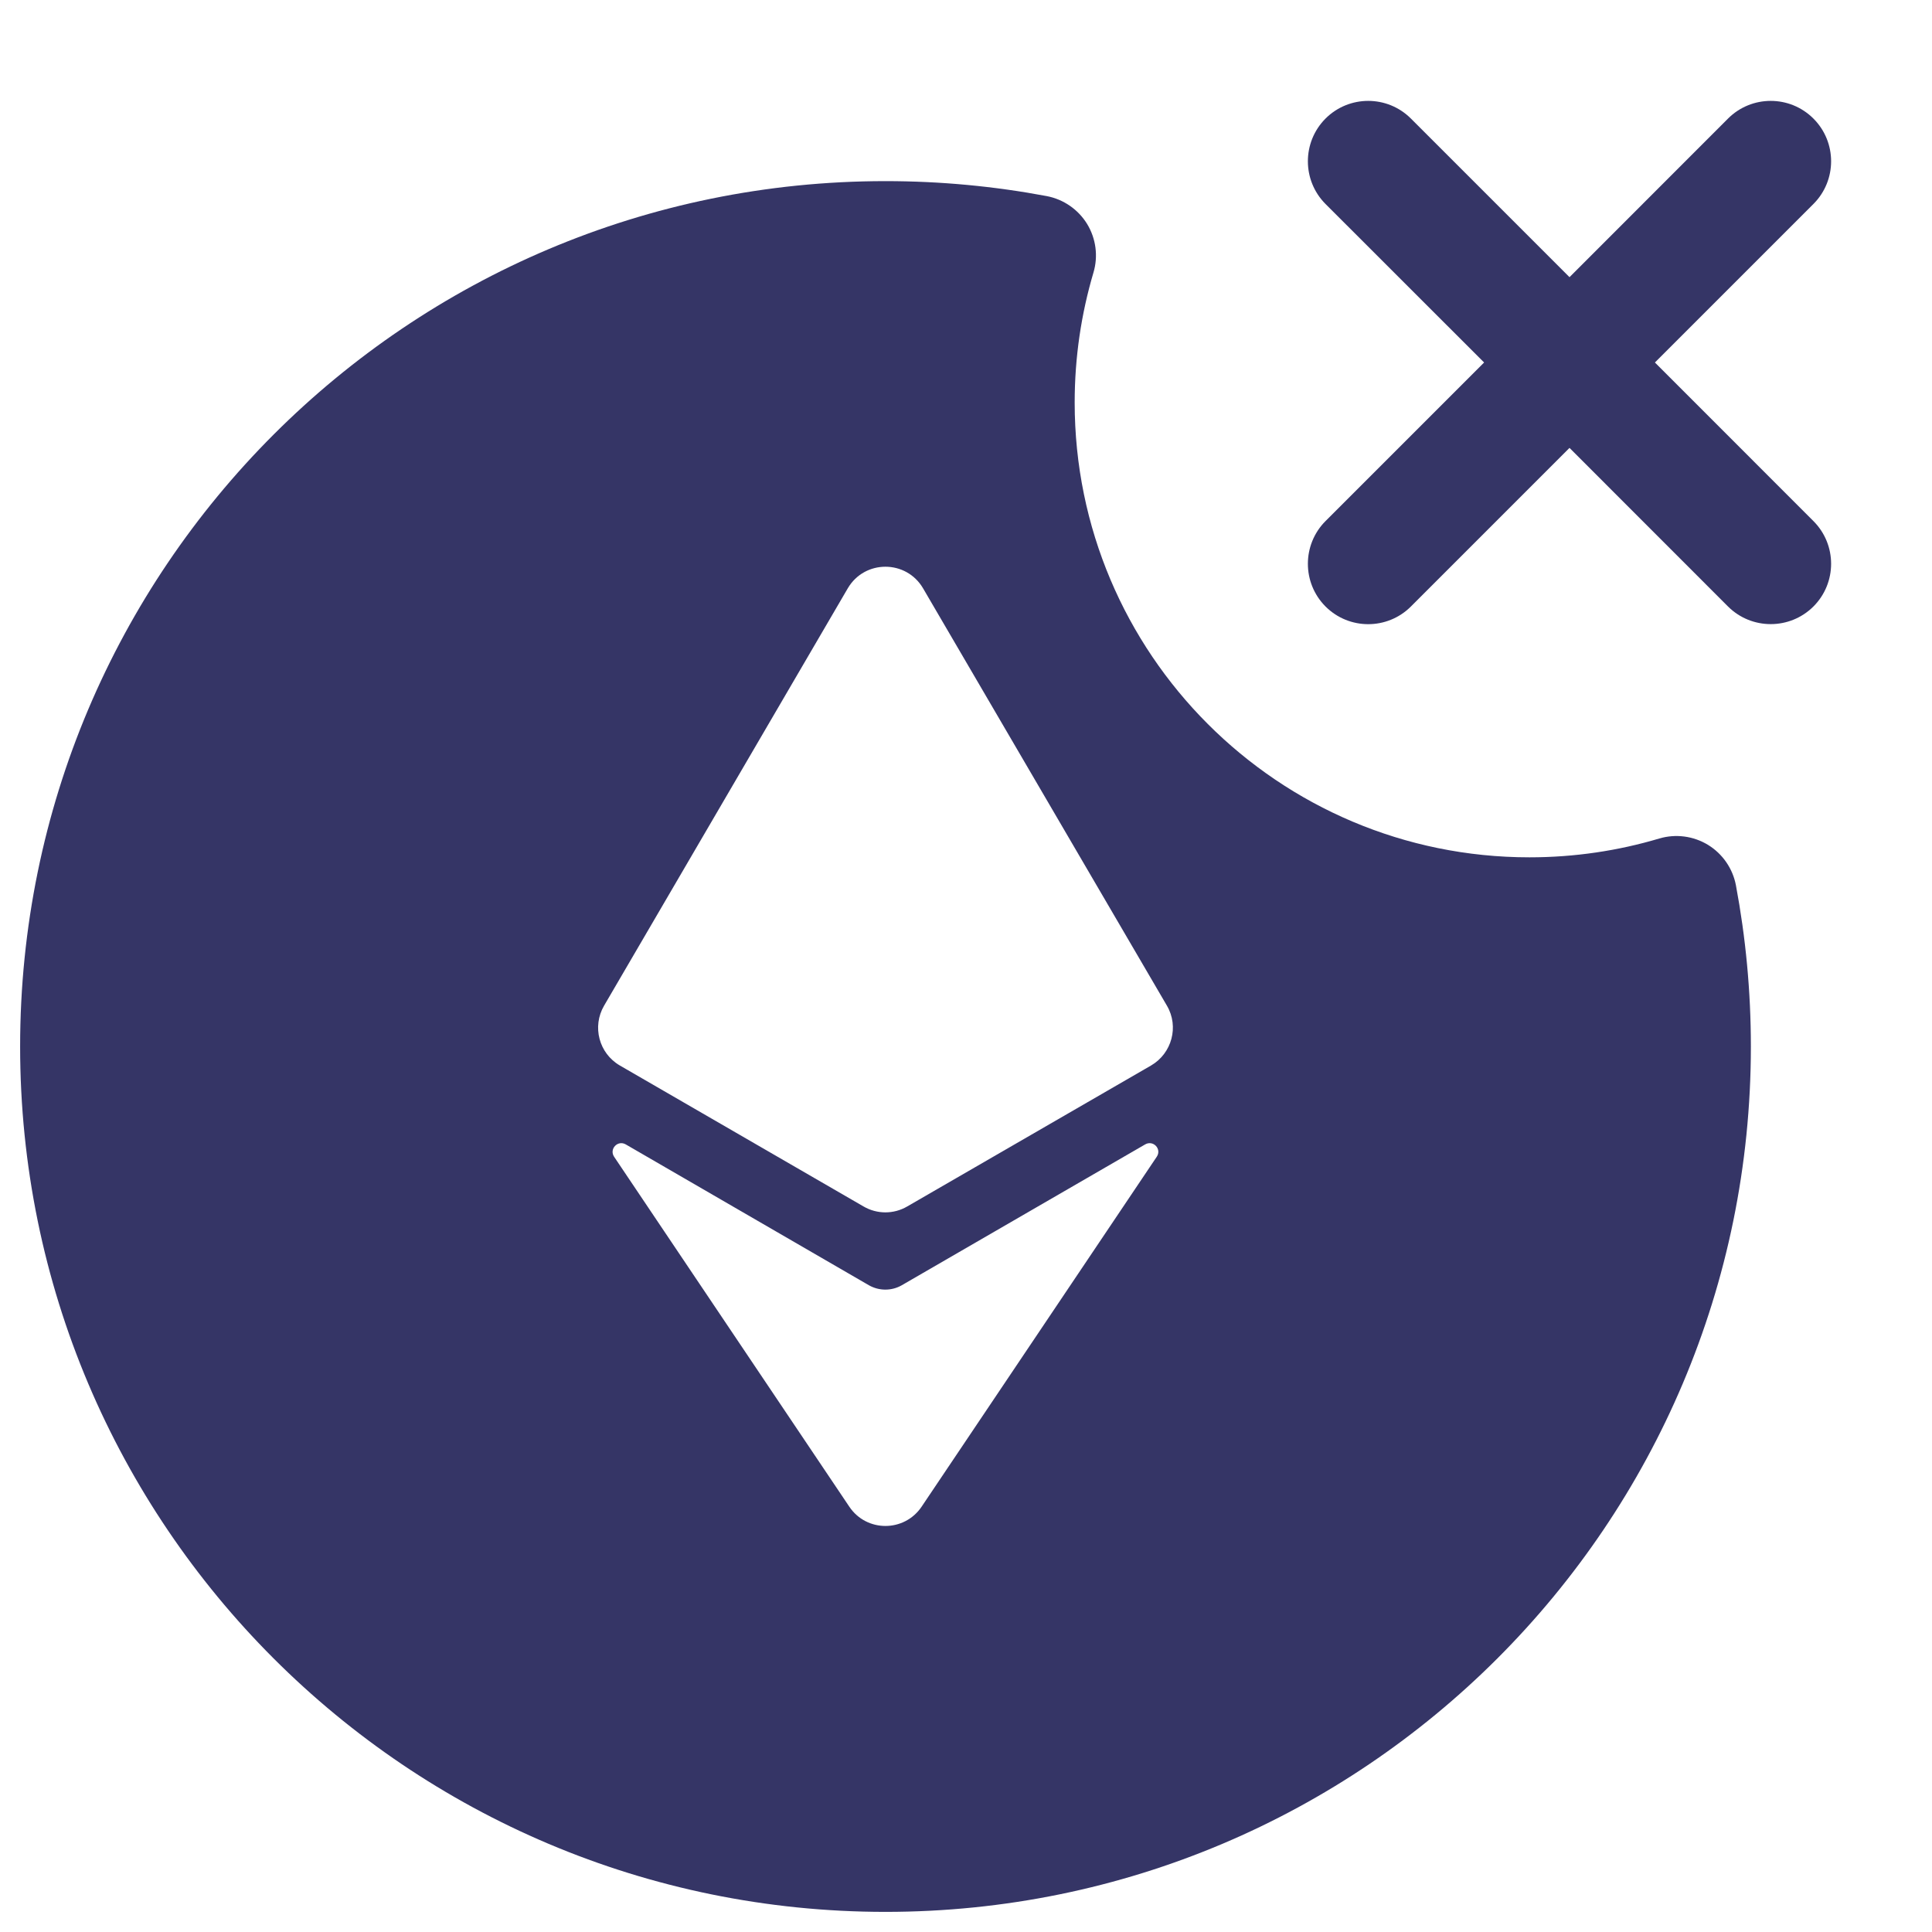<svg width="24" height="24" viewBox="0 0 24 24" fill="none" xmlns="http://www.w3.org/2000/svg">
<path d="M21.466 7.534C21.759 7.826 22.234 7.826 22.527 7.534C22.82 7.241 22.82 6.766 22.527 6.473L20.558 4.503L22.527 2.534C22.82 2.241 22.82 1.766 22.527 1.473C22.234 1.18 21.759 1.18 21.466 1.473L19.497 3.443L17.527 1.473C17.234 1.18 16.759 1.18 16.466 1.473C16.174 1.766 16.174 2.241 16.466 2.534L18.436 4.503L16.466 6.473C16.174 6.766 16.174 7.241 16.466 7.534C16.759 7.827 17.234 7.827 17.527 7.534L19.497 5.564L21.466 7.534Z" fill="#353566"/>
<path fill-rule="evenodd" clip-rule="evenodd" d="M0.25 13C0.25 7.063 5.063 2.25 11 2.25C11.684 2.25 12.354 2.314 13.003 2.436C13.212 2.476 13.394 2.602 13.505 2.783C13.615 2.964 13.644 3.184 13.583 3.387C13.432 3.897 13.35 4.438 13.35 5C13.35 8.12 15.88 10.65 19 10.65C19.561 10.65 20.103 10.568 20.613 10.416C20.816 10.356 21.036 10.385 21.217 10.495C21.398 10.606 21.524 10.788 21.564 10.996C21.686 11.646 21.75 12.316 21.75 13C21.75 18.937 16.937 23.75 11 23.75C5.063 23.75 0.25 18.937 0.25 13ZM11.27 14.987L14.299 13.236C14.558 13.085 14.648 12.752 14.496 12.493L11.467 7.309C11.257 6.95 10.74 6.951 10.531 7.309L7.504 12.493C7.353 12.752 7.44 13.085 7.7 13.236L10.727 14.987C10.895 15.085 11.102 15.085 11.27 14.987ZM11.202 15.966L14.226 14.216C14.326 14.159 14.434 14.273 14.37 14.369L11.449 18.716C11.234 19.036 10.764 19.036 10.55 18.716L7.629 14.37C7.565 14.274 7.673 14.159 7.773 14.216L10.794 15.966C10.921 16.038 11.076 16.038 11.202 15.966Z" fill="#353566"/>
</svg>
